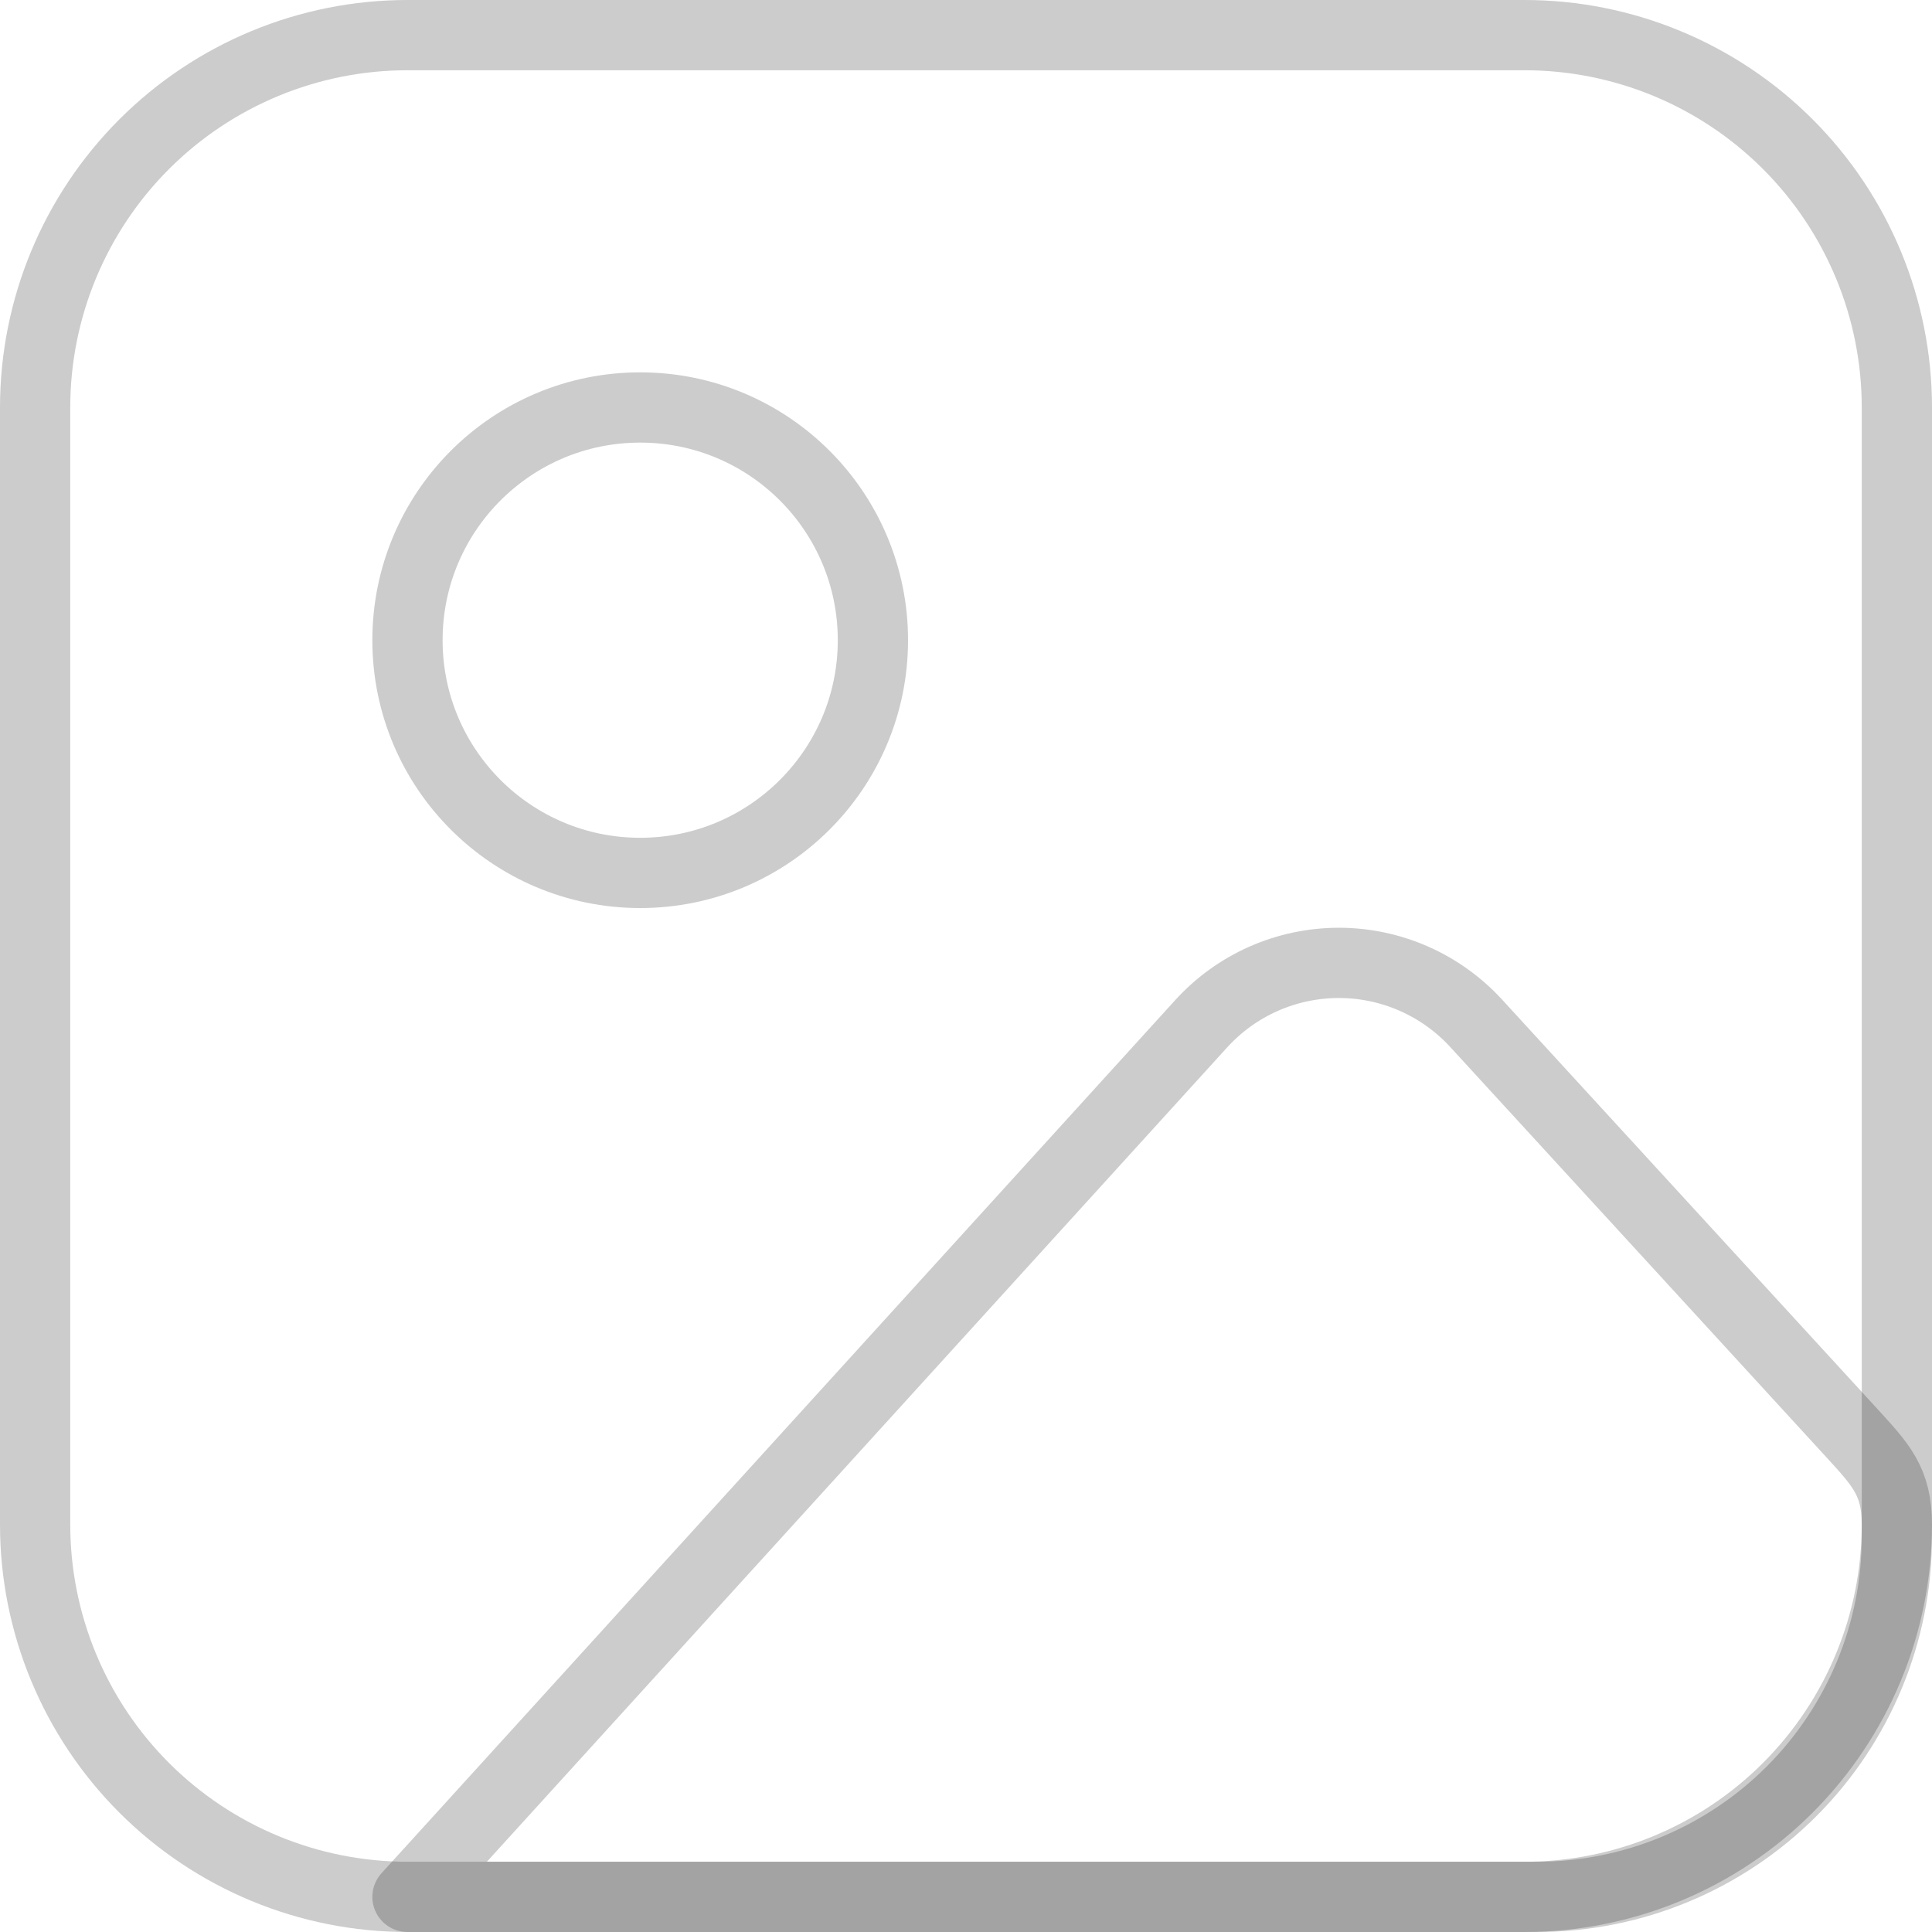 <svg width="55" height="55" viewBox="0 0 55 55" fill="none" xmlns="http://www.w3.org/2000/svg">
<path d="M1 11.6C1 8.789 2.117 6.093 4.105 4.105C6.093 2.117 8.789 1 11.6 1H43.4C46.211 1 48.907 2.117 50.895 4.105C52.883 6.093 54 8.789 54 11.6V43.4C54 46.211 52.883 48.907 50.895 50.895C48.907 52.883 46.211 54 43.4 54H11.6C8.789 54 6.093 52.883 4.105 50.895C2.117 48.907 1 46.211 1 43.4V11.6Z" stroke="black" stroke-opacity="0.2" stroke-width="2" stroke-linecap="round" stroke-linejoin="round"/>
<path d="M18.225 24.85C21.884 24.85 24.85 21.884 24.85 18.225C24.85 14.566 21.884 11.6 18.225 11.6C14.566 11.6 11.6 14.566 11.6 18.225C11.6 21.884 14.566 24.85 18.225 24.85Z" stroke="black" stroke-opacity="0.2" stroke-width="2" stroke-linecap="round" stroke-linejoin="round"/>
<path d="M34.194 29.146L11.6 54H43.752C46.47 54 49.076 52.92 50.998 50.999C52.92 49.077 54 46.47 54 43.753V43.4C54 42.165 53.536 41.691 52.701 40.777L42.022 29.13C41.524 28.587 40.918 28.154 40.244 27.858C39.569 27.562 38.841 27.41 38.104 27.411C37.367 27.413 36.639 27.568 35.966 27.866C35.293 28.165 34.689 28.601 34.194 29.146V29.146Z" stroke="black" stroke-opacity="0.2" stroke-width="2" stroke-linecap="round" stroke-linejoin="round"/>
</svg>
